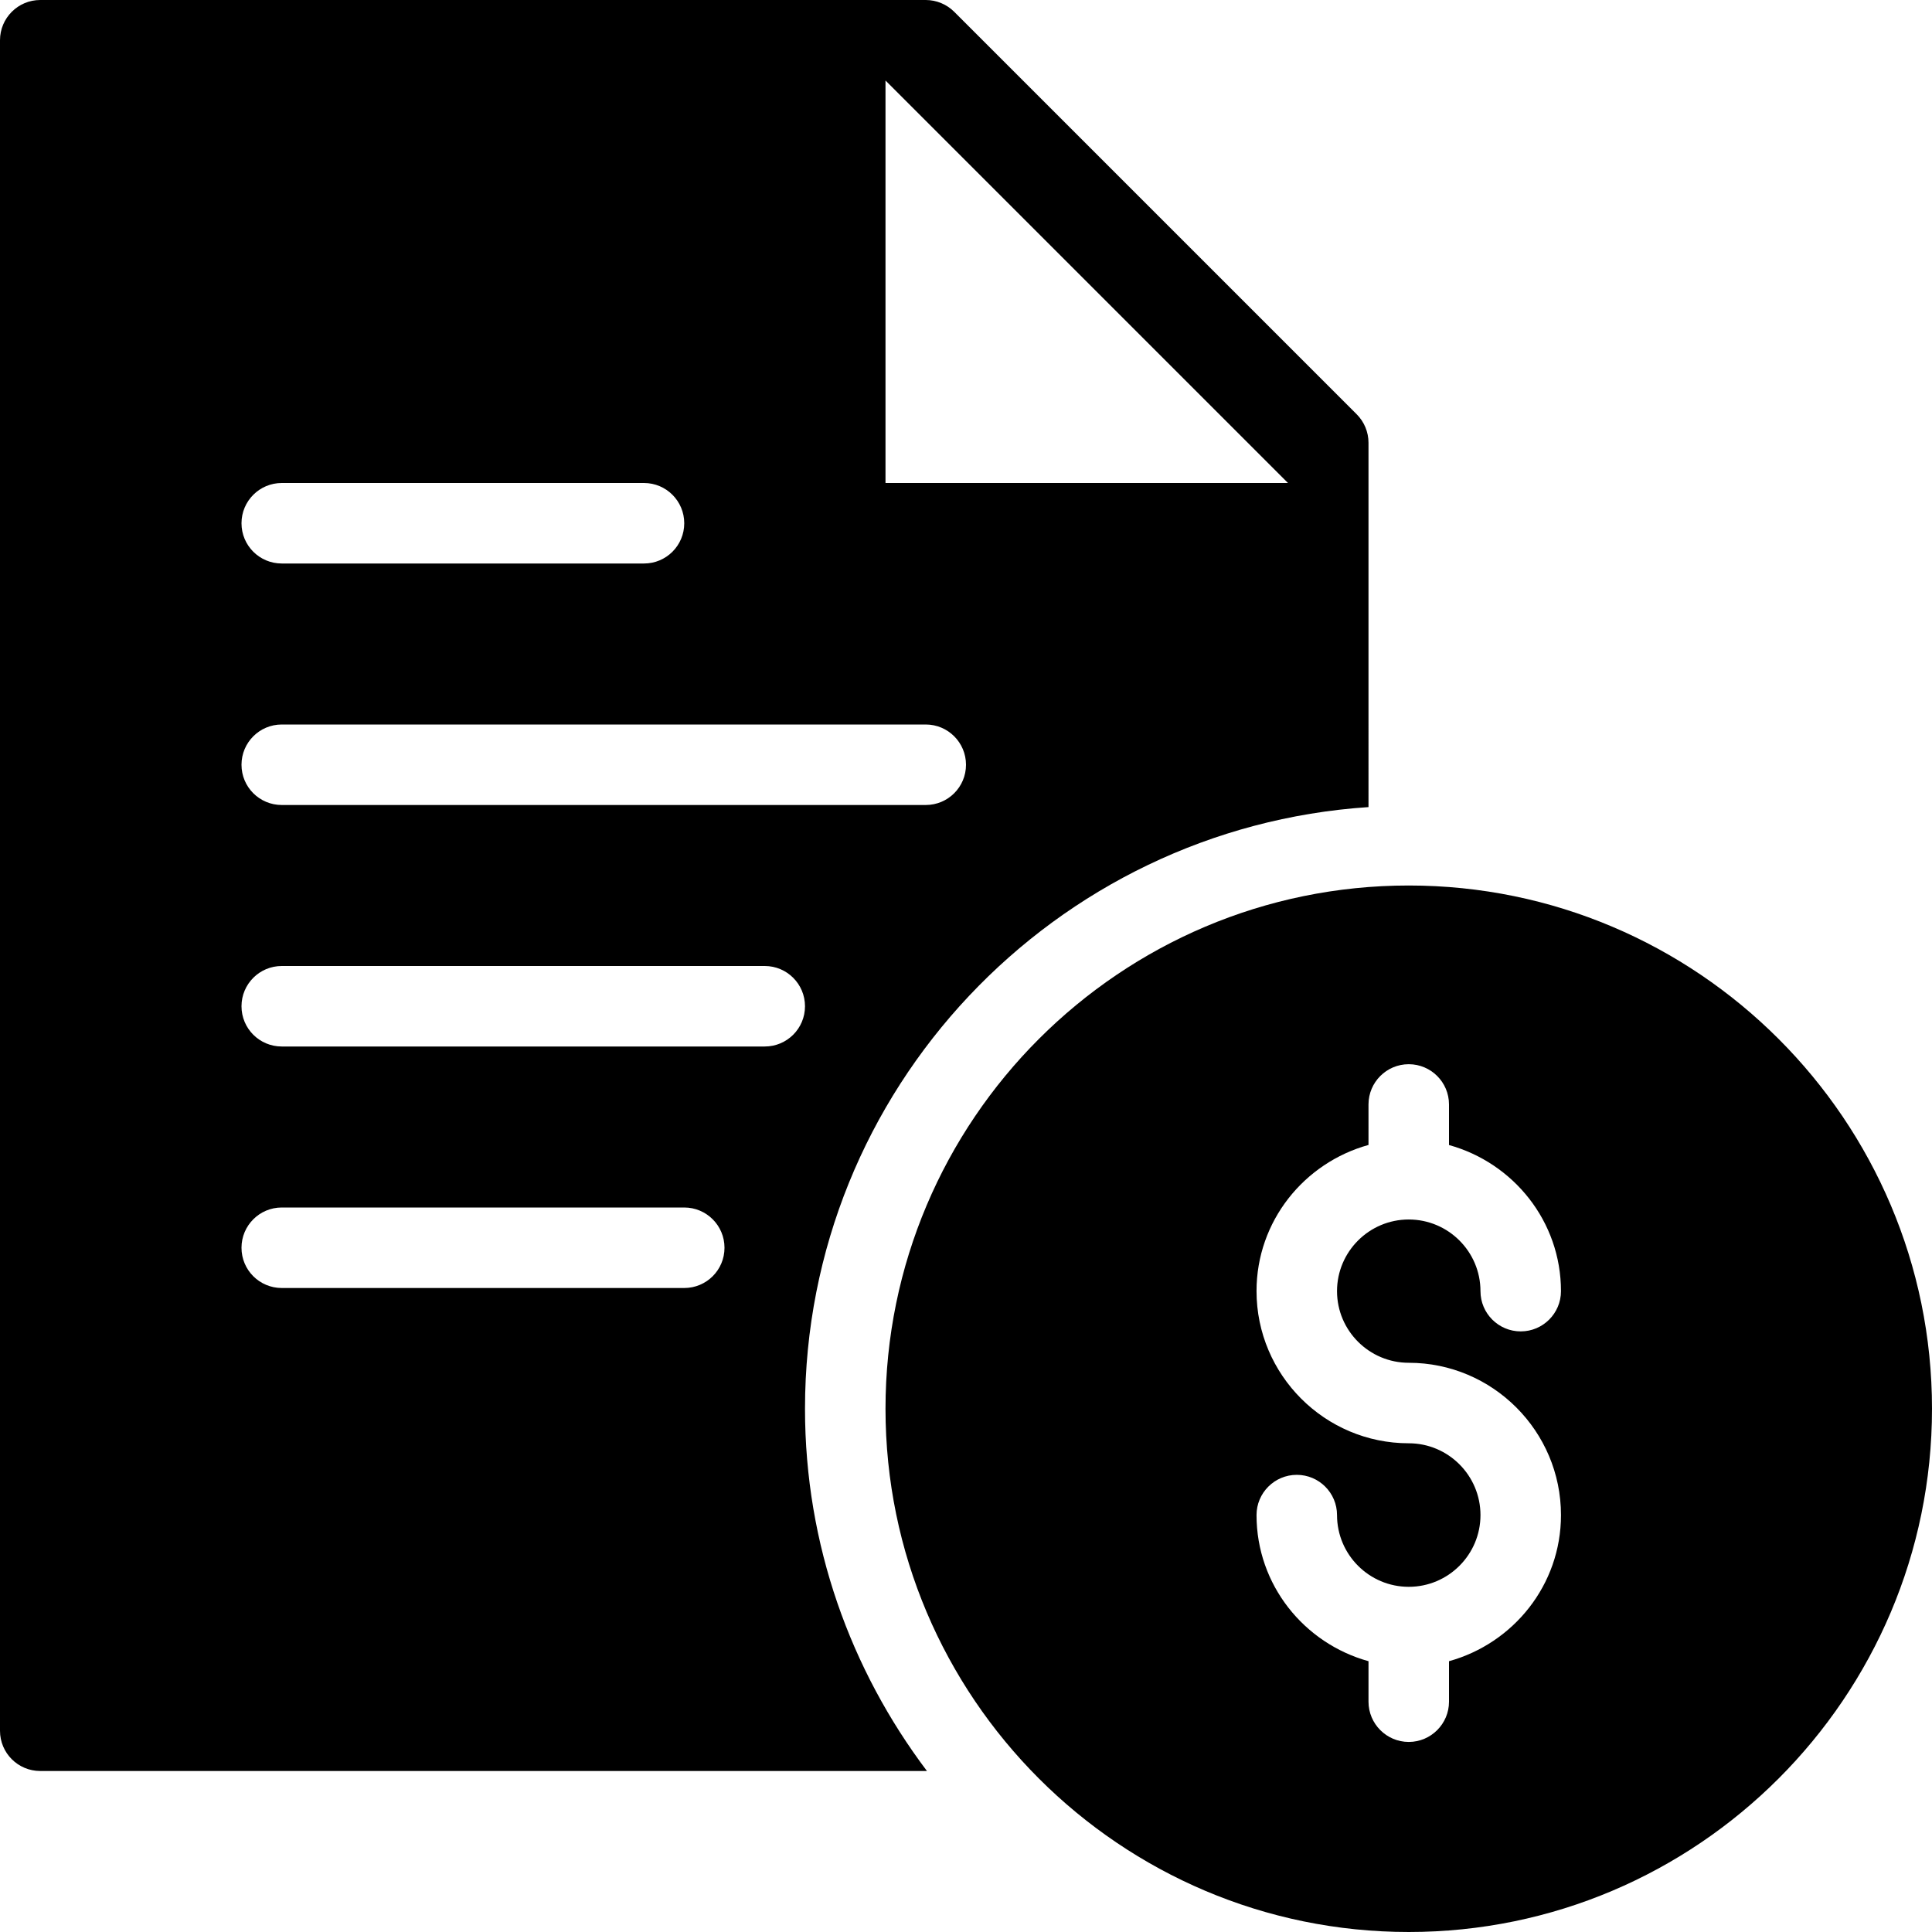 <?xml version="1.0" encoding="utf-8"?>
<!-- Generator: Adobe Illustrator 19.2.1, SVG Export Plug-In . SVG Version: 6.00 Build 0)  -->
<svg version="1.1" xmlns="http://www.w3.org/2000/svg" xmlns:xlink="http://www.w3.org/1999/xlink" x="0px" y="0px" width="24px"
	 height="24px" viewBox="0 0 24 24" enable-background="new 0 0 24 24" xml:space="preserve">
<g id="Filled_Icons">
	<g>
		<path d="M10,17.5c0-3.967,3.098-7.215,7-7.474V5.5c0-0.133-0.053-0.26-0.146-0.353l-5-5C11.76,0.053,11.632,0,11.5,0h-11
			C0.224,0,0,0.224,0,0.5v21C0,21.777,0.224,22,0.5,22h11.015C10.568,20.745,10,19.19,10,17.5z M11,1l5,5h-5V1z M3.5,6H8
			c0.276,0,0.5,0.224,0.5,0.5C8.5,6.777,8.276,7,8,7H3.5C3.224,7,3,6.777,3,6.5C3,6.224,3.224,6,3.5,6z M3.5,9h8
			C11.776,9,12,9.224,12,9.5c0,0.277-0.224,0.5-0.5,0.5h-8C3.224,10,3,9.777,3,9.5C3,9.224,3.224,9,3.5,9z M8.5,16h-5
			C3.224,16,3,15.777,3,15.5C3,15.224,3.224,15,3.5,15h5C8.776,15,9,15.224,9,15.5C9,15.777,8.776,16,8.5,16z M9.5,13h-6
			C3.224,13,3,12.777,3,12.5C3,12.224,3.224,12,3.5,12h6c0.276,0,0.5,0.224,0.5,0.5C10,12.777,9.776,13,9.5,13z"/>
		<path d="M17.5,11c-3.584,0-6.5,2.915-6.5,6.5c0,3.584,2.916,6.5,6.5,6.5s6.5-2.916,6.5-6.5C24,13.915,21.084,11,17.5,11z
			 M17.5,16.929c1.042,0,1.891,0.849,1.891,1.892c0,0.868-0.592,1.594-1.391,1.815v0.503c0,0.275-0.224,0.5-0.5,0.5
			s-0.5-0.225-0.5-0.5v-0.503c-0.799-0.221-1.391-0.947-1.391-1.815c0-0.276,0.224-0.5,0.5-0.5c0.276,0,0.5,0.224,0.5,0.5
			c0,0.491,0.399,0.891,0.891,0.891s0.891-0.4,0.891-0.891c0-0.491-0.399-0.892-0.891-0.892c-1.042,0-1.891-0.848-1.891-1.891
			c0-0.868,0.592-1.594,1.391-1.815V13.72c0-0.276,0.224-0.5,0.5-0.5s0.5,0.224,0.5,0.5v0.504c0.799,0.221,1.391,0.947,1.391,1.815
			c0,0.276-0.224,0.5-0.5,0.5c-0.276,0-0.5-0.224-0.5-0.5c0-0.49-0.399-0.89-0.891-0.89s-0.891,0.4-0.891,0.89
			C16.609,16.53,17.009,16.929,17.5,16.929z"/>
	</g>
</g>
<g id="Invisible_Shape">
	<rect fill="none" width="24" height="24"/>
</g>
</svg>
